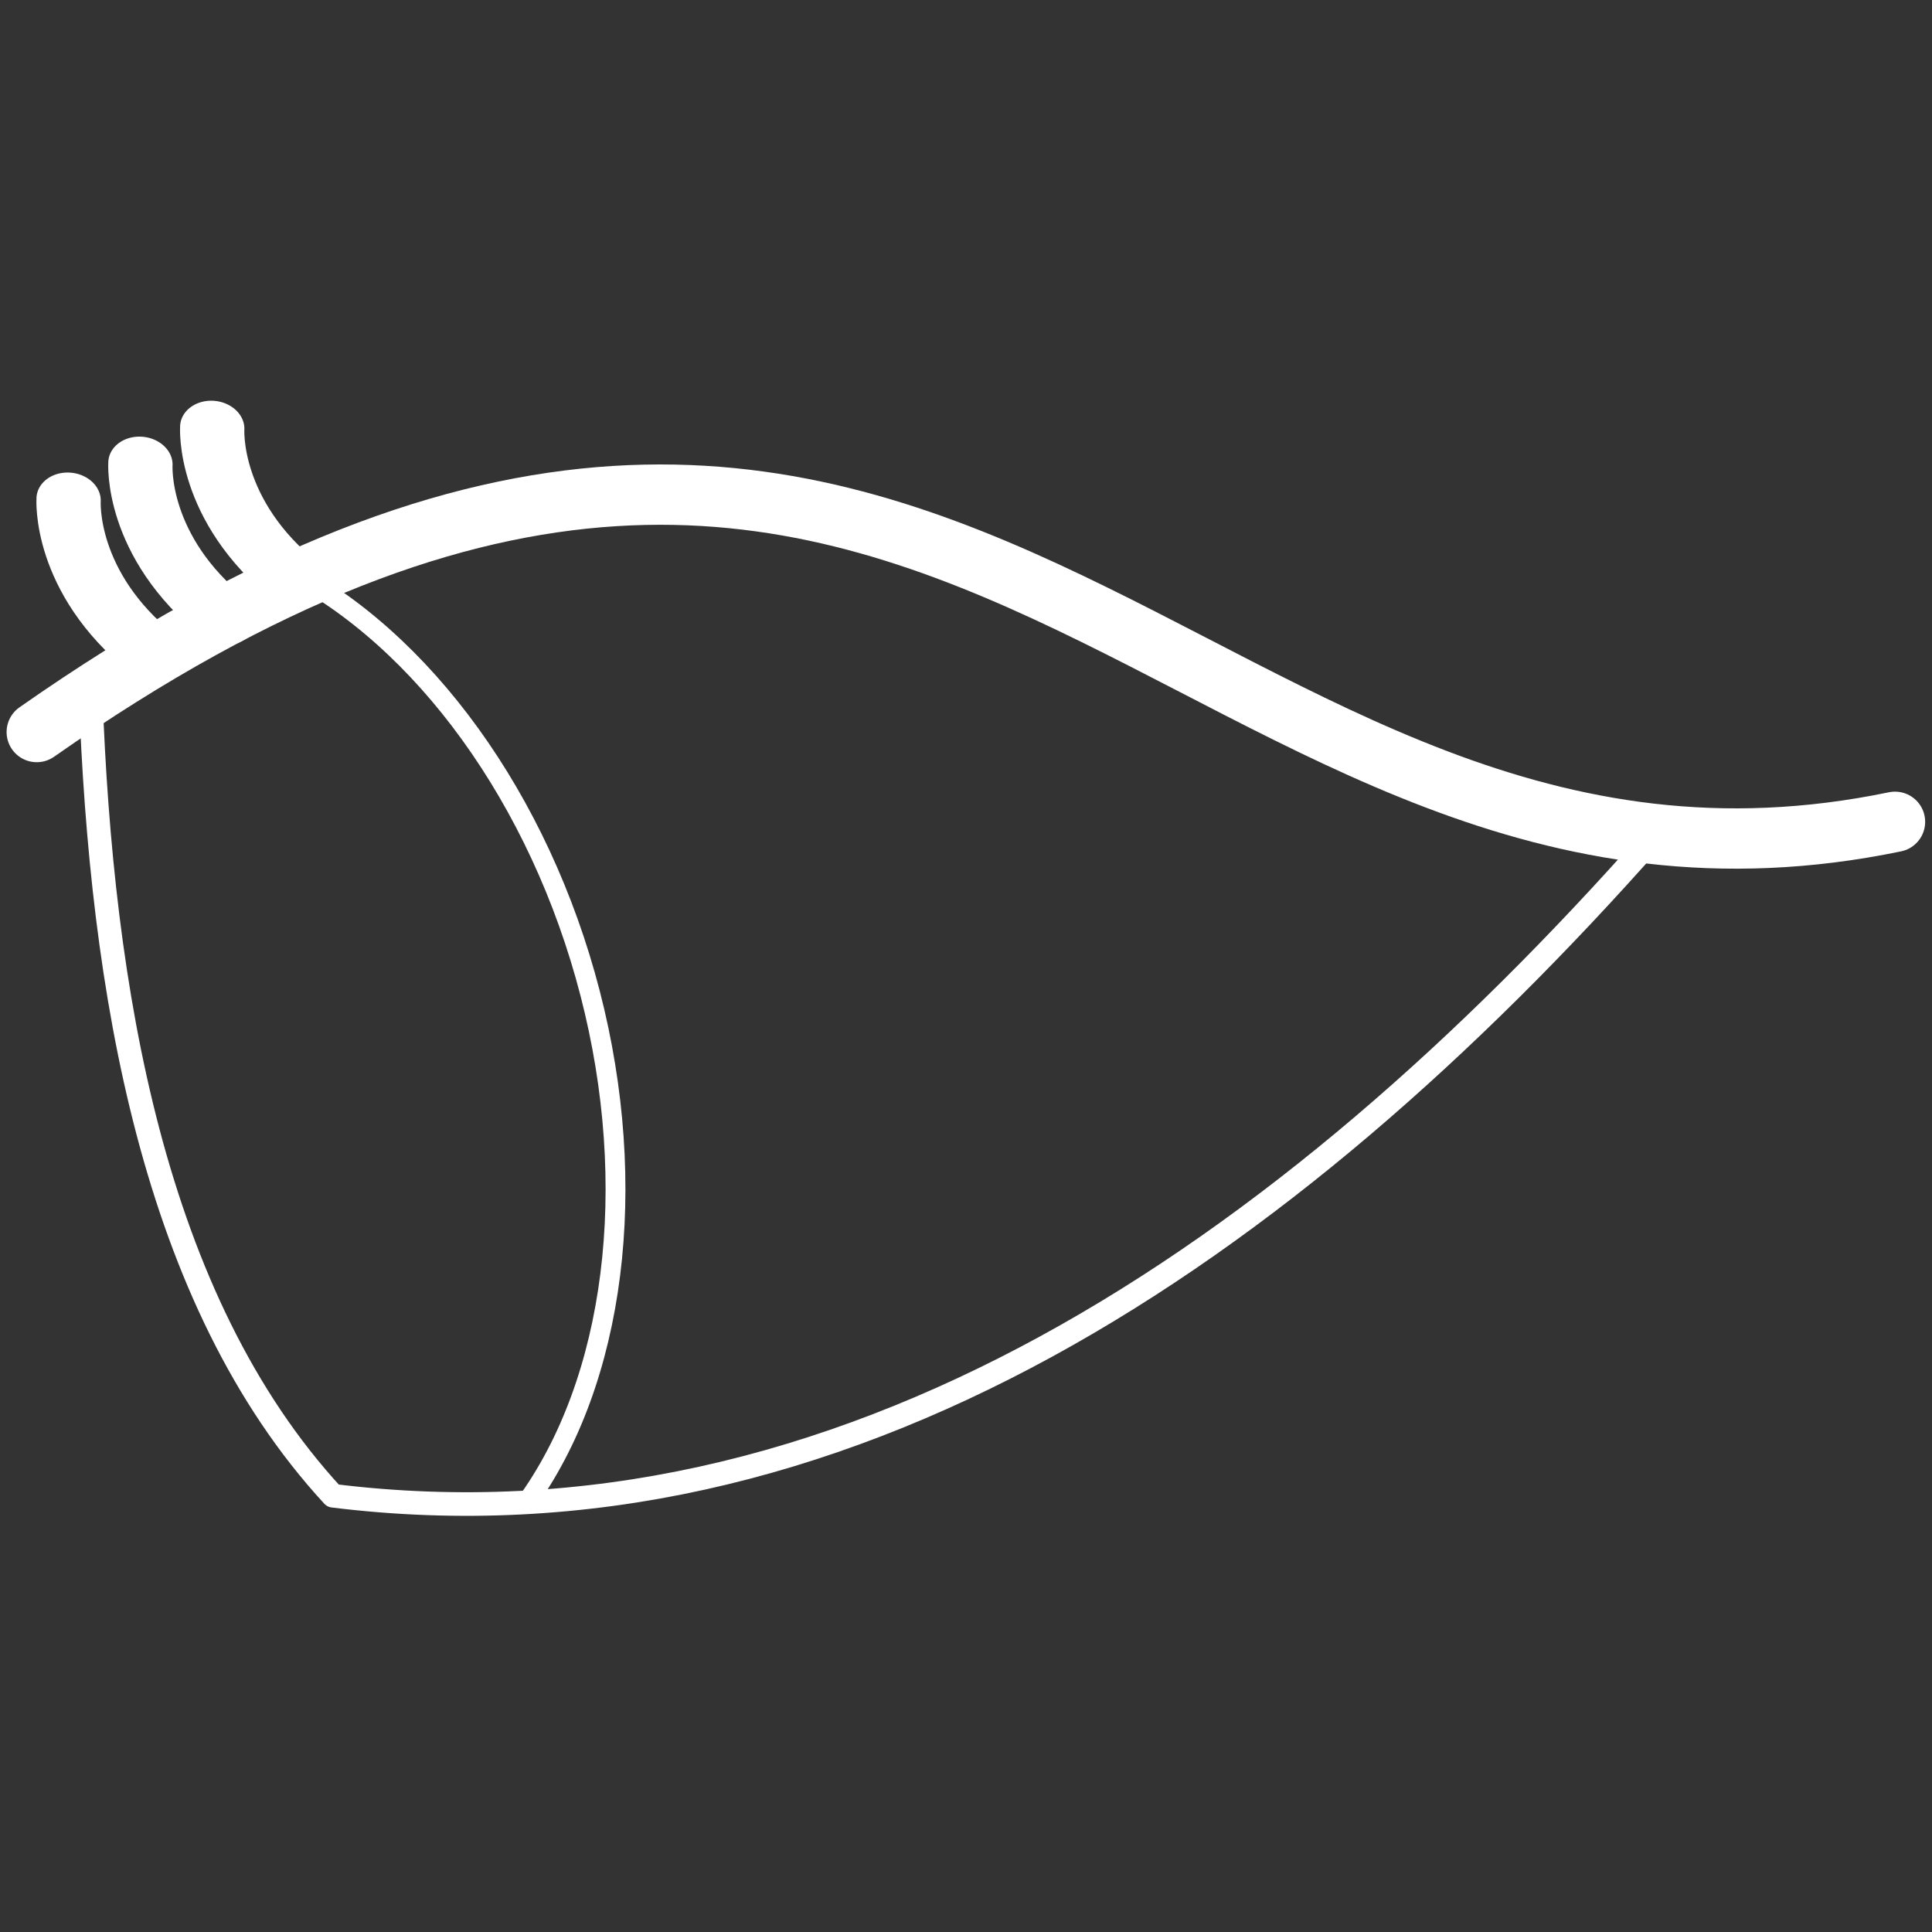 <?xml version="1.0" encoding="UTF-8" standalone="no"?>
<!DOCTYPE svg PUBLIC "-//W3C//DTD SVG 1.1//EN" "http://www.w3.org/Graphics/SVG/1.1/DTD/svg11.dtd">
<svg width="100%" height="100%" viewBox="0 0 1024 1024" version="1.1" xmlns="http://www.w3.org/2000/svg" xmlns:xlink="http://www.w3.org/1999/xlink" xml:space="preserve" xmlns:serif="http://www.serif.com/" style="fill-rule:evenodd;clip-rule:evenodd;stroke-linecap:round;stroke-linejoin:round;stroke-miterlimit:1.5;">
    <rect x="0" y="0" width="1024" height="1024" fill="#333333" stroke="none"/>
    <g transform="matrix(4.758,0,0,4.758,-175.597,-79.36)">
        <g transform="matrix(1,0,0,1,3,24.299)">
            <path d="M44,69.633C45.193,102.608 50.878,137.171 71,159C127.686,166.028 177.057,132.104 218,85.788C212.707,92.737 140.576,51.718 115,47.479C93.397,47.925 65.739,56.498 44,69.633Z" style="fill:none;"/>
            <clipPath id="_clip1">
                <path d="M44,69.633C45.193,102.608 50.878,137.171 71,159C127.686,166.028 177.057,132.104 218,85.788C212.707,92.737 140.576,51.718 115,47.479C93.397,47.925 65.739,56.498 44,69.633Z"/>
            </clipPath>
            <g clip-path="url(#_clip1)">
                <g transform="matrix(0.962,-0.272,0.272,0.962,-25.985,22.394)">
                    <ellipse cx="56.5" cy="109.739" rx="42.5" ry="62.261" style="fill:none;stroke:white;stroke-width:2.21px;"/>
                </g>
            </g>
            <path d="M44,69.633C45.193,102.608 50.878,137.171 71,159C127.686,166.028 177.057,132.104 218,85.788C212.707,92.737 140.576,51.718 115,47.479C93.397,47.925 65.739,56.498 44,69.633Z" style="fill:none;stroke:white;stroke-width:2.63px;"/>
        </g>
        <g transform="matrix(1,0,0,1,3,24.299)">
            <path d="M38,73.927C140.023,2.493 166.506,100.195 245,83.927" style="fill:none;stroke:white;stroke-width:6.72px;"/>
        </g>
        <g transform="matrix(0.996,0.092,-0.077,0.837,5.973,9.811)">
            <path d="M44.13,69.85C44.13,69.85 44.352,80.795 55.022,89.172" style="fill:none;stroke:white;stroke-width:7.17px;"/>
        </g>
        <g transform="matrix(0.996,0.092,-0.077,0.837,13.973,5.811)">
            <path d="M44.13,69.85C44.13,69.85 44.352,80.795 55.022,89.172" style="fill:none;stroke:white;stroke-width:7.17px;"/>
        </g>
        <g transform="matrix(0.996,0.092,-0.077,0.837,21.973,1.811)">
            <path d="M44.13,69.85C44.13,69.85 44.352,80.795 55.022,89.172" style="fill:none;stroke:white;stroke-width:7.17px;"/>
        </g>
    </g>
</svg>

